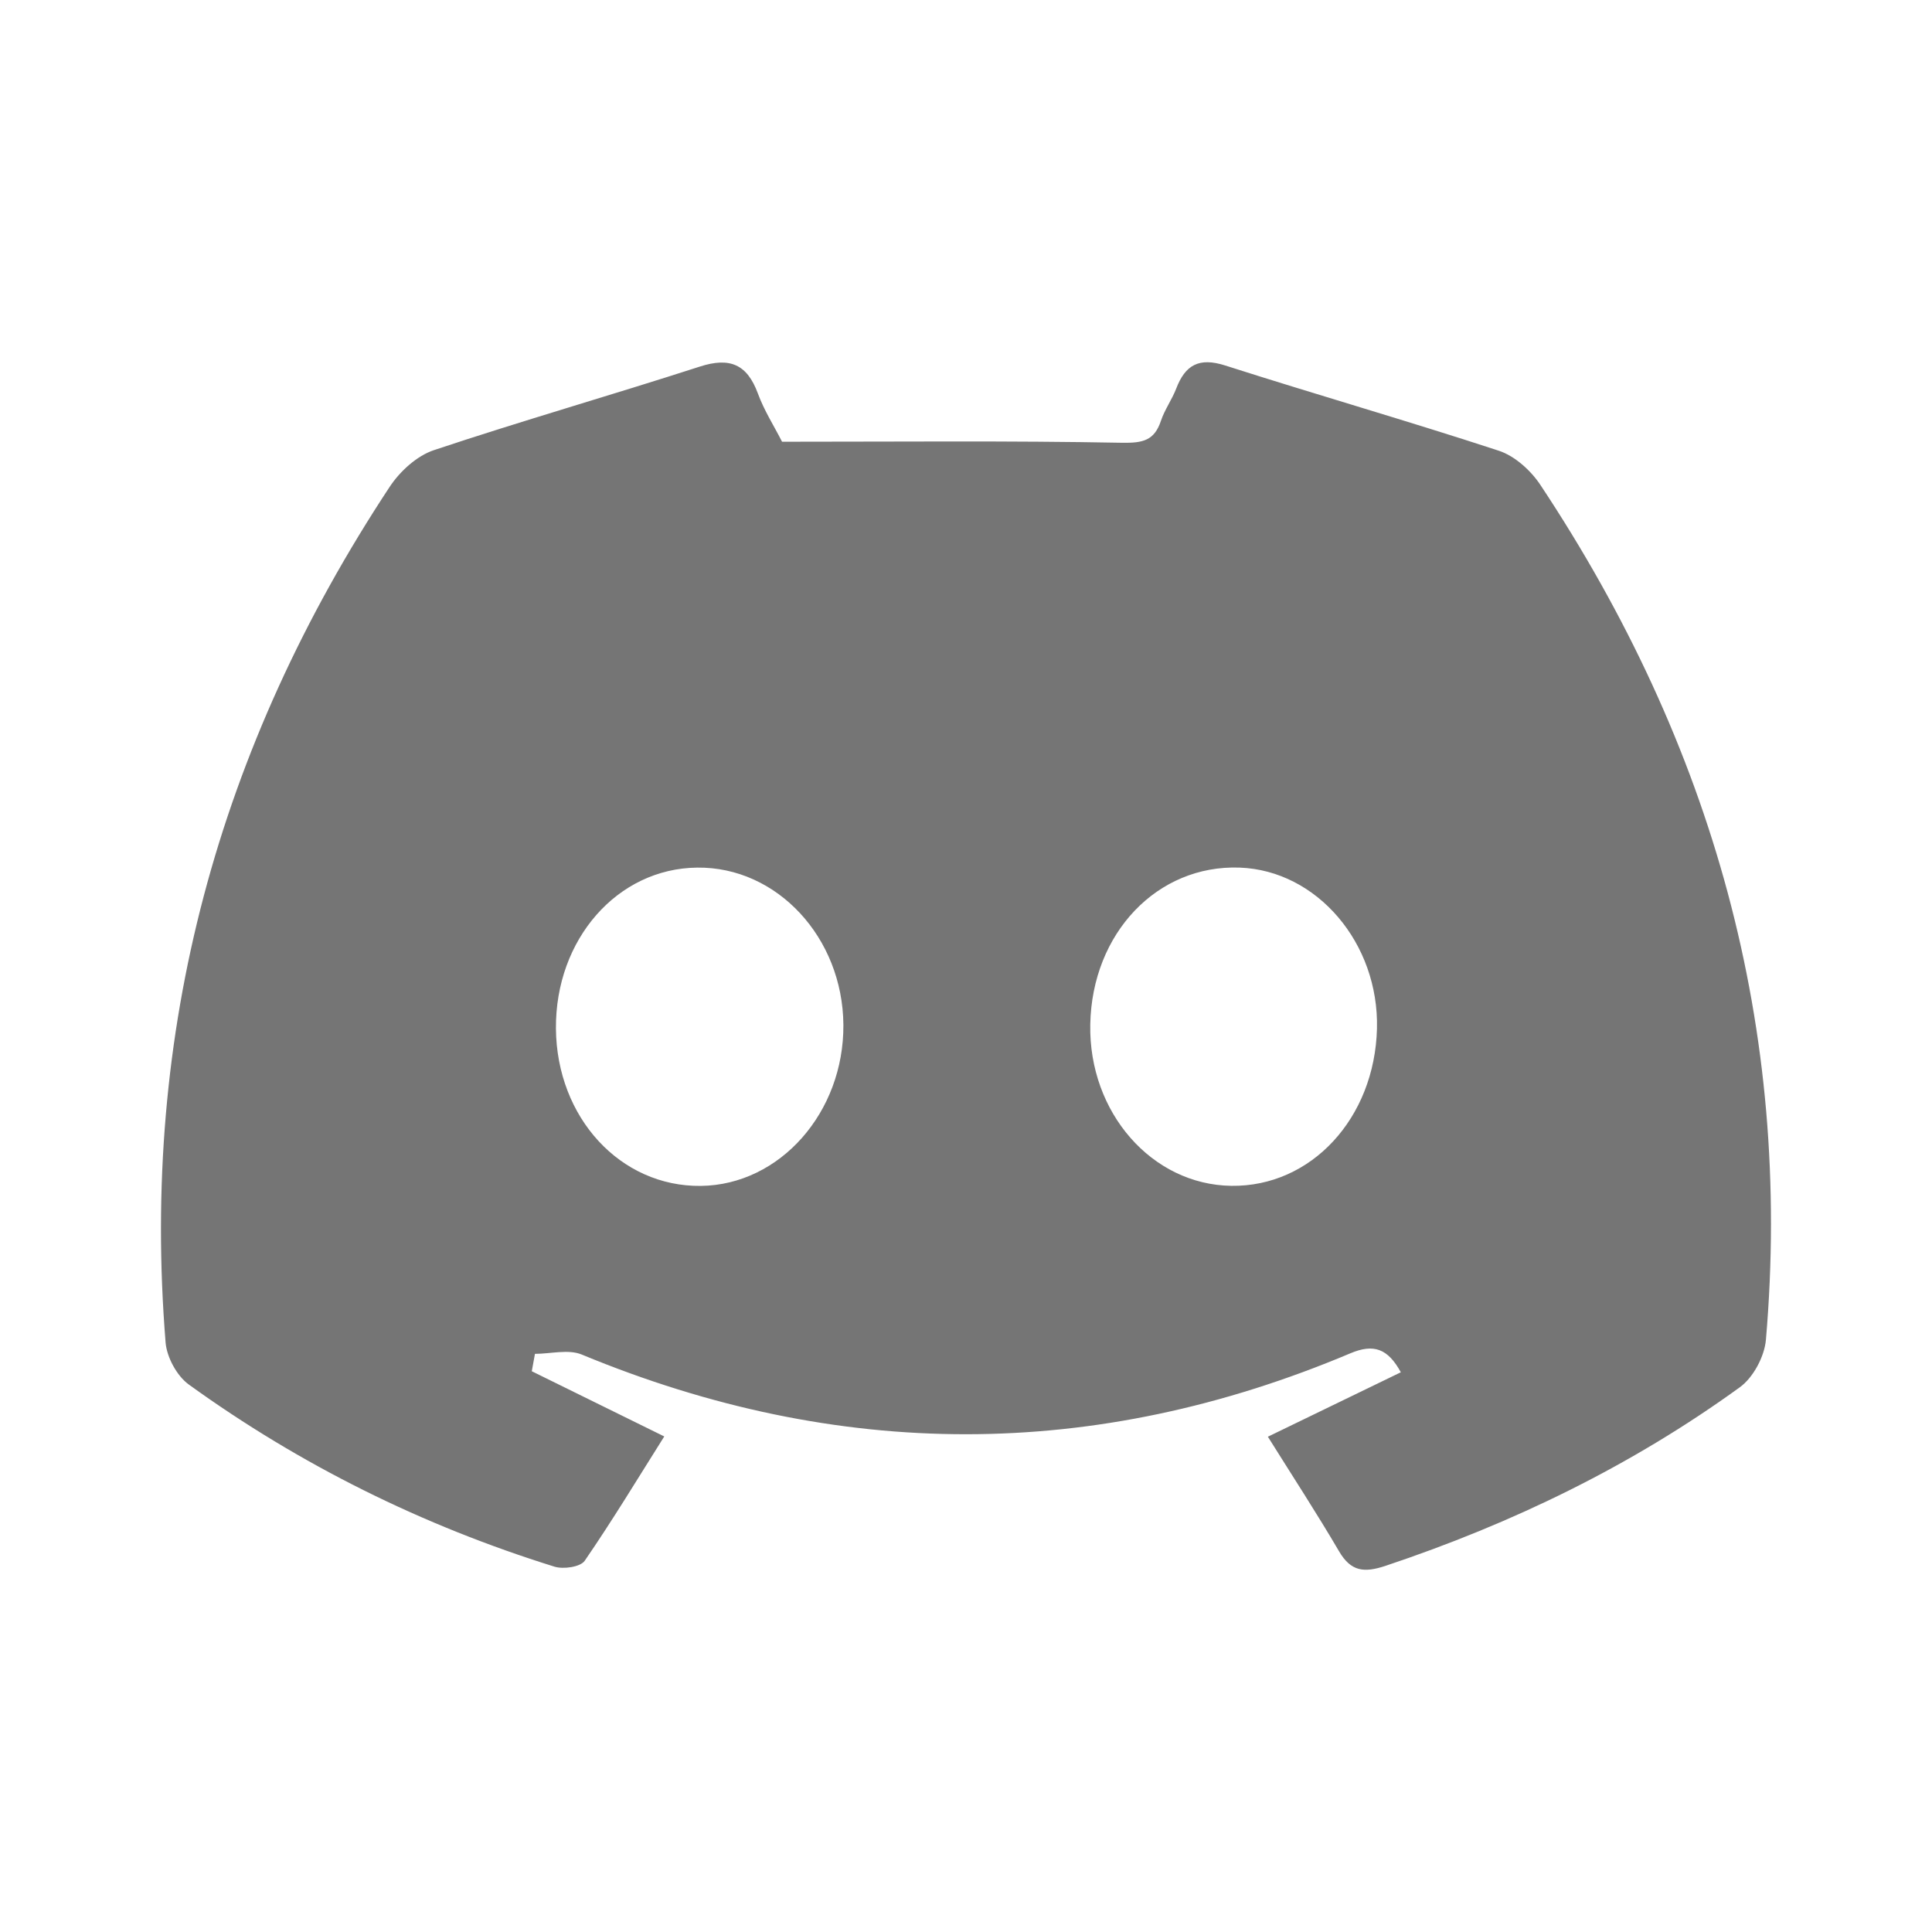 <svg width="28" height="28" viewBox="0 0 28 28" fill="none" xmlns="http://www.w3.org/2000/svg">
<path d="M11.334 6.402C13.028 6.402 14.646 6.386 16.262 6.417C16.565 6.422 16.73 6.384 16.825 6.099C16.879 5.937 16.984 5.793 17.046 5.633C17.177 5.29 17.376 5.175 17.757 5.297C19.074 5.719 20.407 6.101 21.721 6.532C21.953 6.608 22.184 6.817 22.322 7.024C24.821 10.789 25.981 14.908 25.593 19.417C25.572 19.659 25.41 19.964 25.215 20.105C23.647 21.242 21.92 22.079 20.078 22.694C19.77 22.796 19.58 22.777 19.408 22.485C19.081 21.927 18.727 21.385 18.375 20.822C19.056 20.491 19.674 20.192 20.302 19.888C20.113 19.543 19.908 19.471 19.571 19.613C15.862 21.178 12.149 21.17 8.431 19.631C8.237 19.551 7.981 19.621 7.753 19.621L7.707 19.873C8.314 20.171 8.921 20.471 9.627 20.818C9.247 21.421 8.878 22.032 8.474 22.62C8.412 22.71 8.165 22.746 8.035 22.705C6.124 22.11 4.351 21.232 2.734 20.064C2.563 19.939 2.418 19.671 2.4 19.458C2.036 14.957 3.158 10.828 5.648 7.055C5.795 6.832 6.04 6.607 6.288 6.524C7.564 6.098 8.861 5.727 10.142 5.313C10.578 5.172 10.828 5.28 10.984 5.703C11.075 5.952 11.222 6.18 11.334 6.402ZM10.104 12.574C8.948 12.586 8.047 13.613 8.057 14.907C8.068 16.198 8.991 17.201 10.158 17.187C11.303 17.173 12.232 16.122 12.223 14.852C12.213 13.586 11.26 12.56 10.104 12.574ZM19.956 14.908C19.987 13.67 19.087 12.615 17.967 12.574C16.773 12.53 15.825 13.523 15.801 14.848C15.777 16.122 16.693 17.17 17.845 17.186C19.002 17.202 19.923 16.207 19.956 14.908V14.908Z" fill="#757575"/>
</svg>
